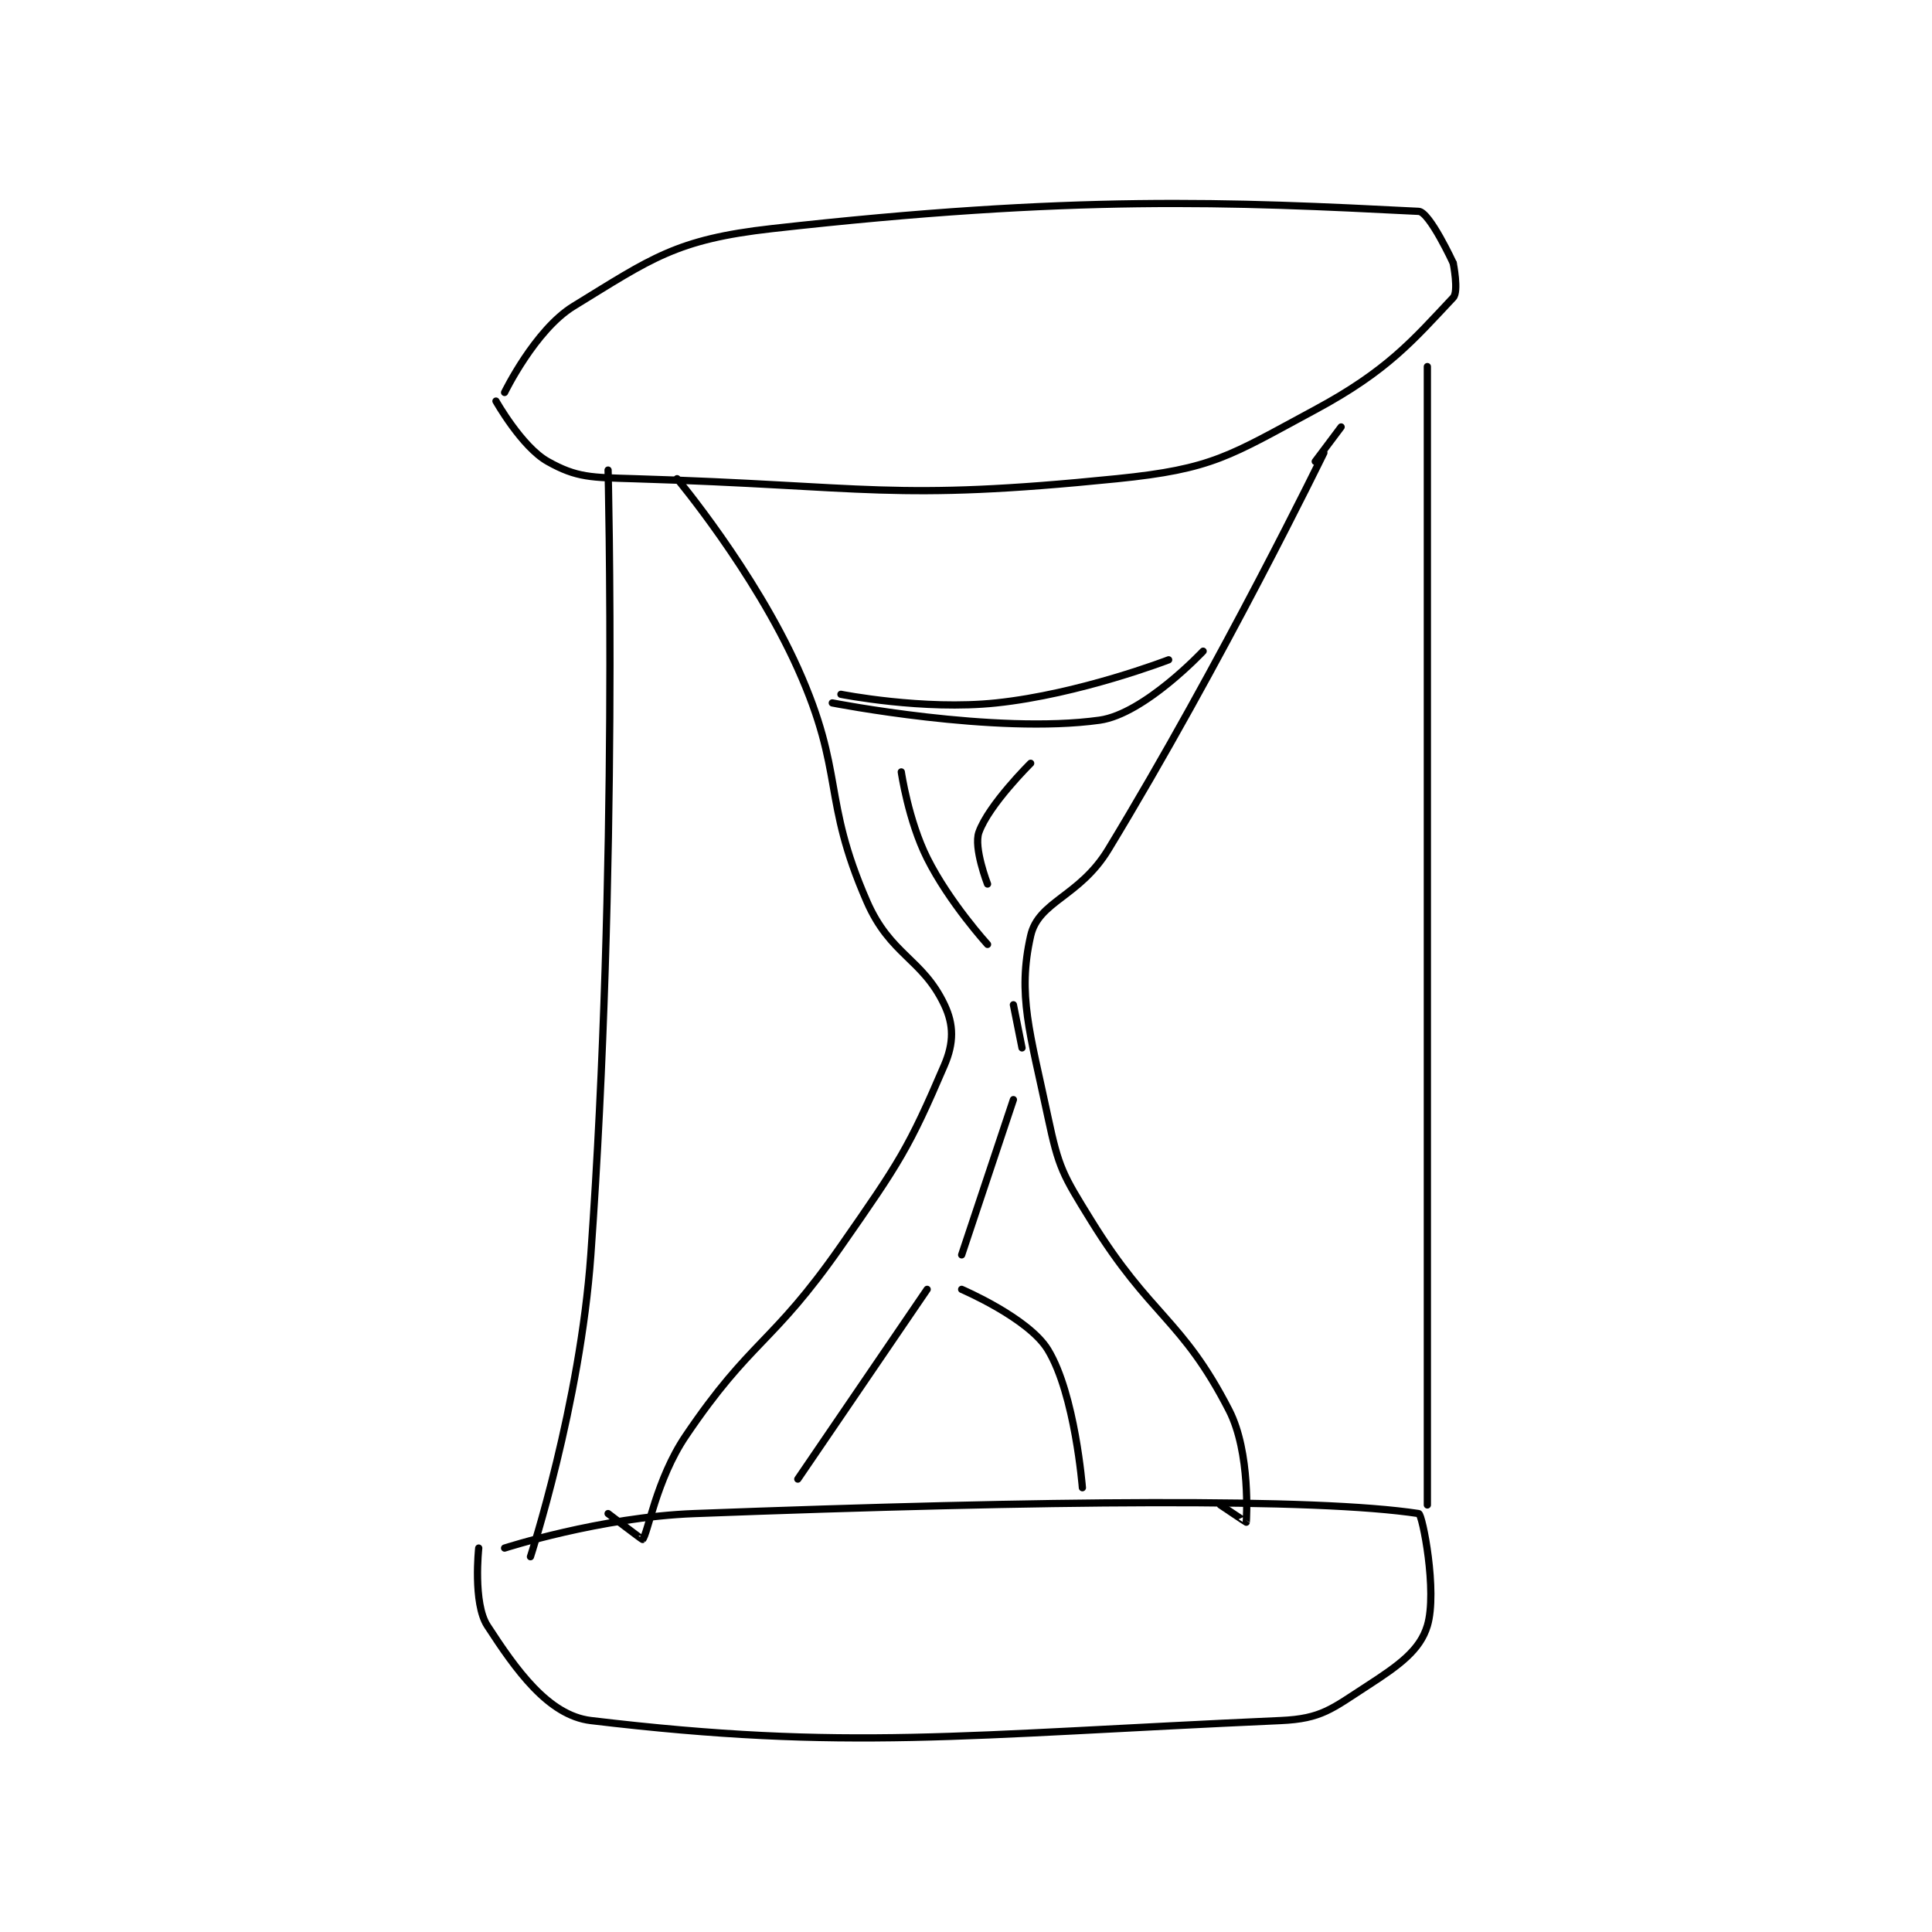 <?xml version="1.0" encoding="utf-8"?>
<!DOCTYPE svg PUBLIC "-//W3C//DTD SVG 1.1//EN" "http://www.w3.org/Graphics/SVG/1.1/DTD/svg11.dtd">
<svg viewBox="0 0 800 800" preserveAspectRatio="xMinYMin meet" xmlns="http://www.w3.org/2000/svg" version="1.1">
<g fill="none" stroke="black" stroke-linecap="round" stroke-linejoin="round" stroke-width="0.84">
<g transform="translate(198.227,87.52) scale(3.571) translate(-176,-149)">
<path id="0" d="M178,171C178,171 180.986,176.305 184,178C187.374,179.898 189.071,179.851 194,180C221.434,180.831 223.801,182.653 250,180C261.139,178.872 263.039,177.364 273,172C281.39,167.482 284.346,163.945 289,159C289.663,158.295 289,155 289,155"/>
<path id="1" d="M179,170C179,170 182.528,162.741 187,160C196.025,154.468 198.838,152.253 210,151C244.972,147.075 263.073,147.89 285,149C286.26,149.064 289,155 289,155"/>
<path id="2" d="M191,179C191,179 192.189,225.353 189,270C187.758,287.39 182,305 182,305"/>
<path id="3" d="M286,167L286,299"/>
<path id="4" d="M179,304C179,304 190.118,300.411 201,300C242.267,298.443 273.106,298.181 285,300C285.423,300.065 287.191,309.031 286,313C285.147,315.844 282.742,317.579 279,320C274.915,322.643 273.722,323.79 269,324C231.883,325.65 218.752,327.557 189,324C184.048,323.408 180.3,318.077 177,313C175.306,310.394 176,304 176,304"/>
<path id="5" d="M199,180C199,180 207.917,190.68 213,202C218.497,214.243 215.76,216.979 221,229C223.737,235.279 227.452,235.62 230,241C231.097,243.315 231.106,245.42 230,248C225.87,257.636 224.797,259.258 218,269C210.003,280.462 207.601,279.764 200,291C196.579,296.057 195.604,302.396 195,303C194.964,303.036 191,300 191,300"/>
<path id="6" d="M274,177C274,177 262.2,201.26 249,223C245.664,228.495 240.908,228.978 240,233C238.449,239.869 239.922,244.201 242,254C243.267,259.973 243.718,260.687 247,266C253.934,277.227 257.518,277.34 263,288C265.544,292.947 265.015,300.832 265,301C264.998,301.023 262,299 262,299"/>
<path id="7" d="M273,178L276,174"/>
<path id="8" d="M217,206C217,206 235.869,209.693 248,208C253.179,207.277 260,200 260,200"/>
<path id="9" d="M218,205C218,205 227.543,206.89 236,206C245.701,204.979 256,201 256,201"/>
<path id="10" d="M225,214C225,214 225.815,219.63 228,224C230.565,229.131 235,234 235,234"/>
<path id="11" d="M240,213C240,213 235.148,217.787 234,221C233.362,222.788 235,227 235,227"/>
<path id="12" d="M228,274L213,296"/>
<path id="13" d="M232,274C232,274 239.762,277.323 242,281C245.152,286.179 246,297 246,297"/>
<path id="14" d="M238,252L232,270"/>
<path id="15" d="M238,241L239,246"/>
</g>
</g>
</svg>
